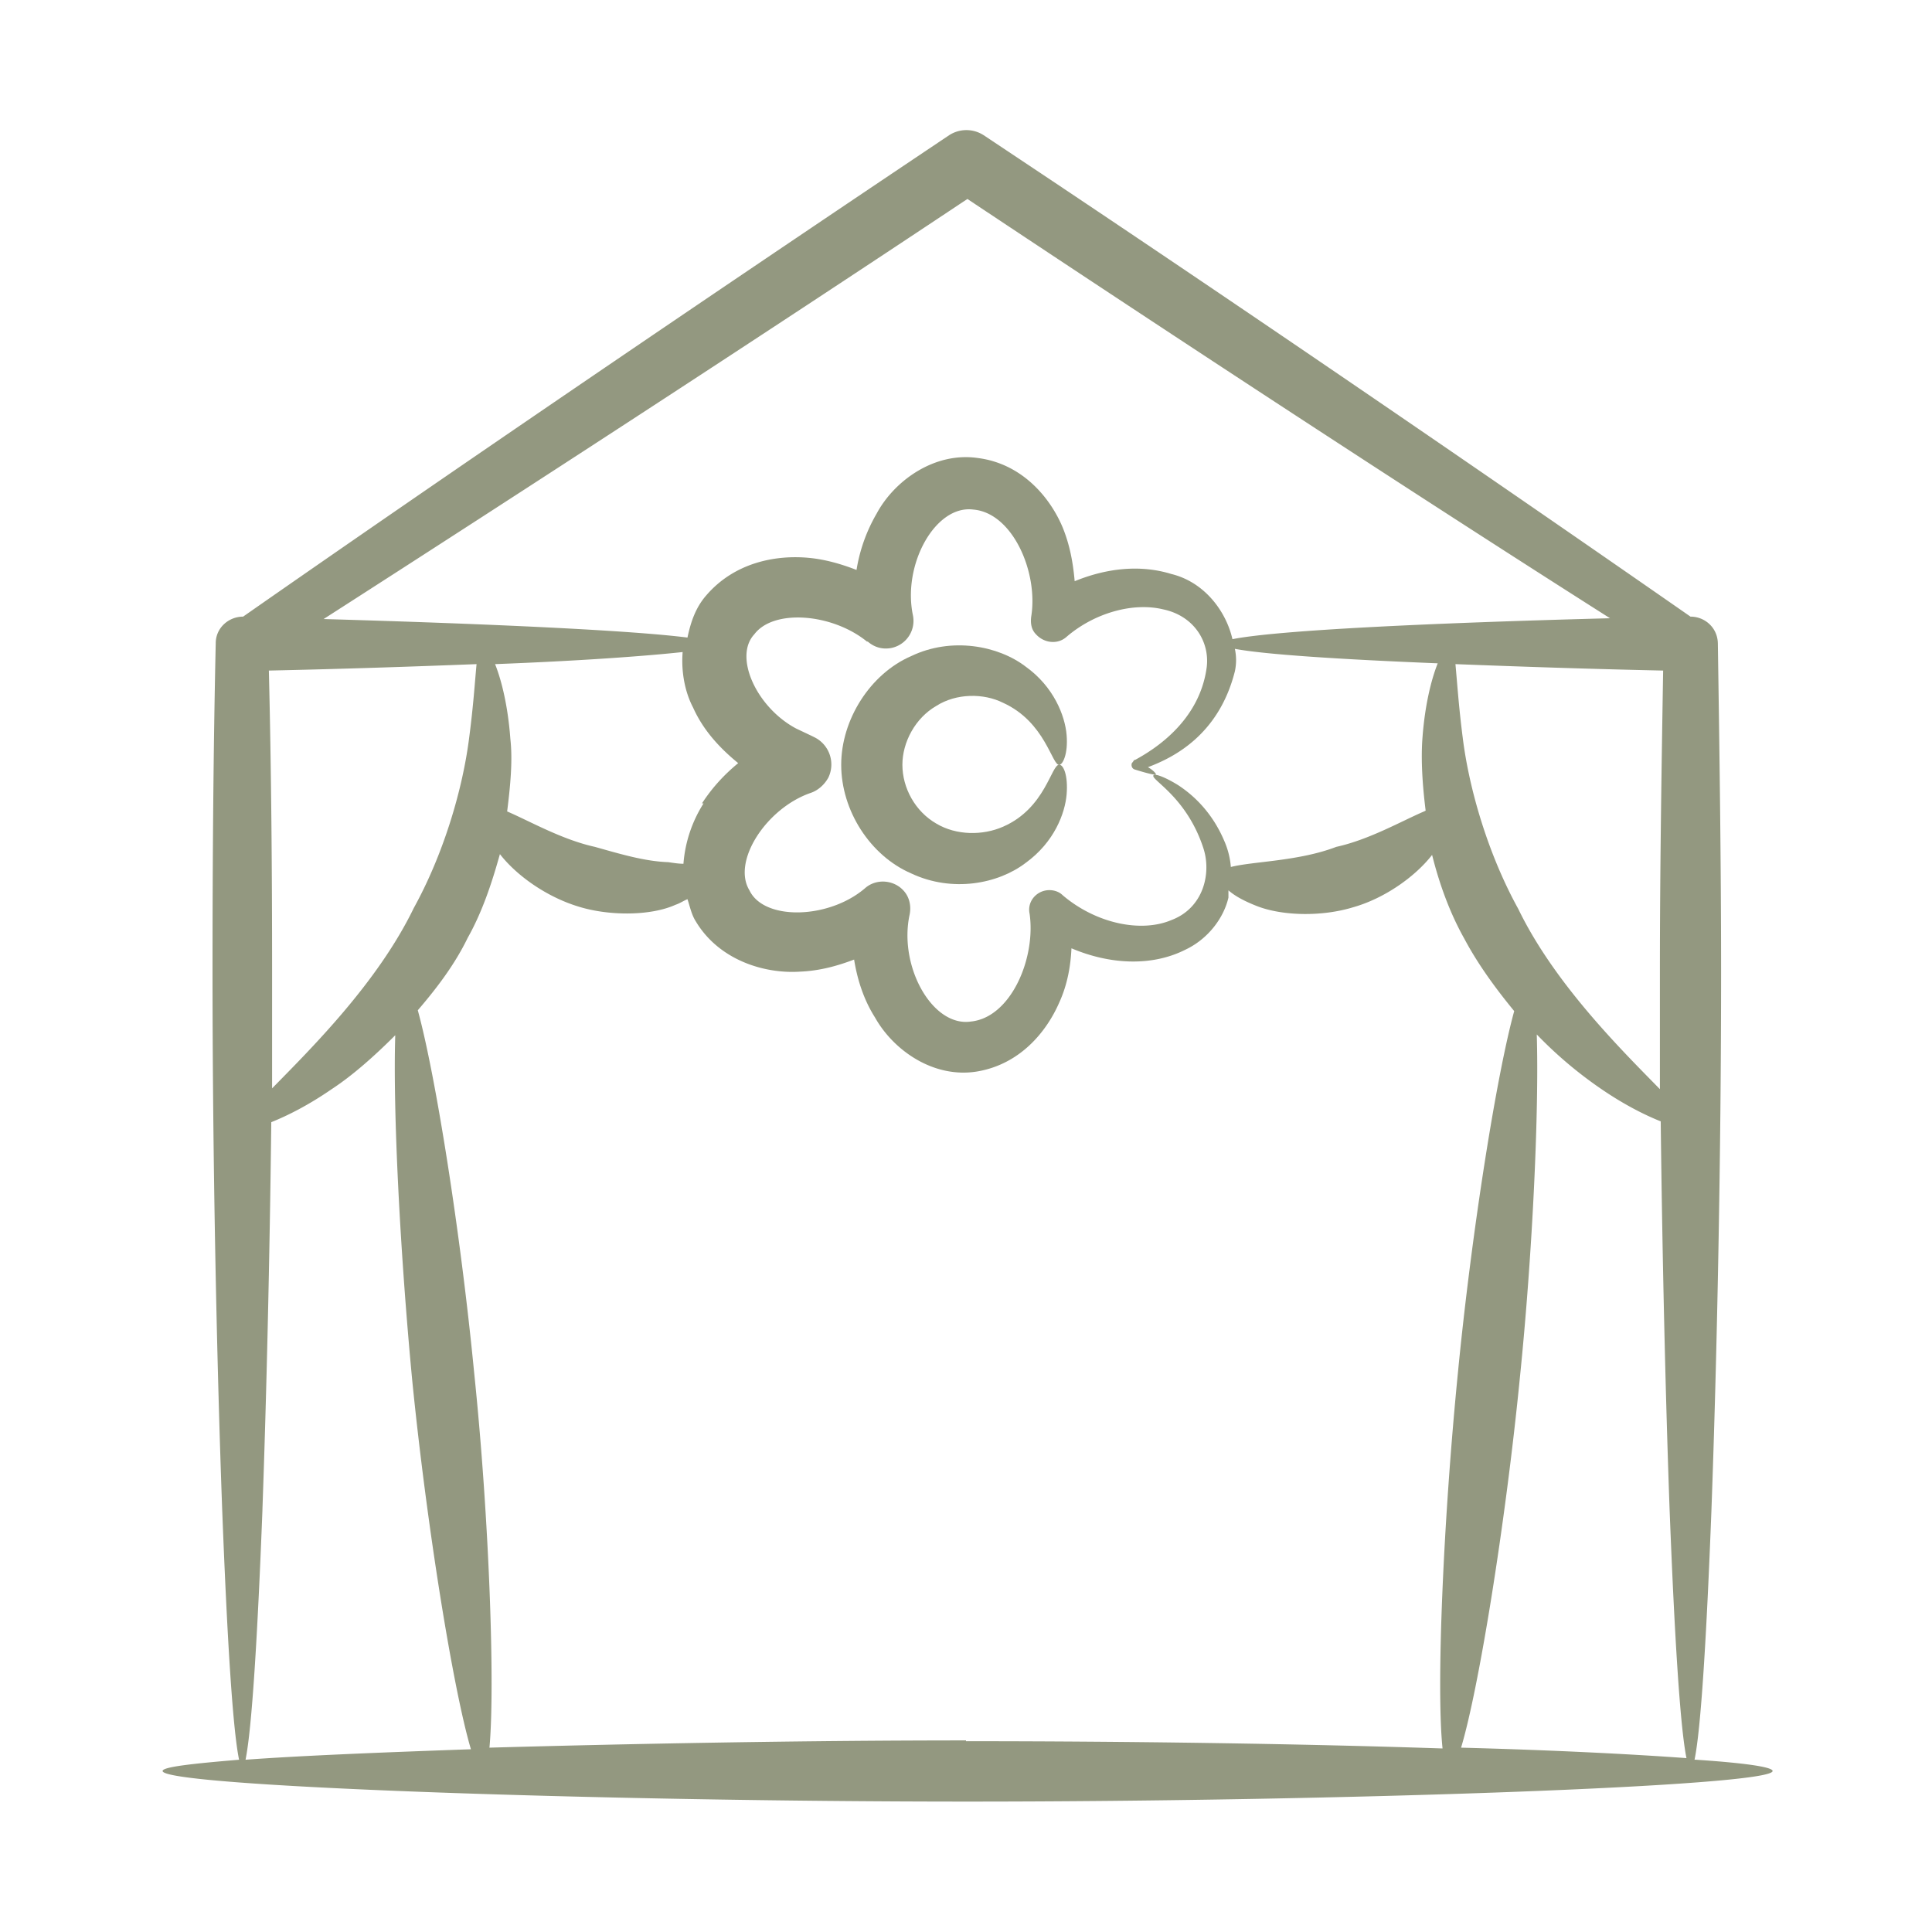 <svg xmlns="http://www.w3.org/2000/svg" width="128" height="128" fill="none"><path fill="#939880" d="M112.267 116.587c.426-2.027.8-8.214 1.12-16.534.373-10.186.64-23.413.64-35.68 0-7.146-.107-14.666-.214-21.706 0-1.067-.853-1.814-1.813-1.814C98.347 31.36 81.227 19.627 65.173 8.96a2.102 2.102 0 0 0-2.293 0c-16 10.72-33.173 22.4-46.773 31.893-.96 0-1.814.747-1.814 1.76-.16 7.094-.213 14.614-.213 21.707 0 12.213.267 25.493.64 35.68.32 8.32.693 14.56 1.12 16.587-3.2.266-5.067.48-5.067.746 0 1.014 28.747 2.027 53.334 2.027 24.586 0 53.333-1.013 53.333-2.027 0-.266-1.867-.533-5.067-.746h-.106ZM94.347 53.76c-1.494.64-3.627 1.867-5.814 2.347-2.506.96-5.546.96-6.986 1.333a5.343 5.343 0 0 0-.427-1.707c-.853-2.026-2.187-3.146-3.093-3.733-.96-.587-1.547-.747-1.6-.64-.267.267 2.186 1.387 3.306 4.853.534 1.654 0 3.947-2.133 4.747-2.027.853-5.013.213-7.2-1.653-.267-.267-.693-.374-1.067-.32-.746.106-1.28.8-1.12 1.546.427 2.934-1.226 6.88-3.893 7.147-2.56.373-4.8-3.68-4.053-7.093.106-.534 0-1.12-.374-1.547-.64-.747-1.813-.853-2.56-.213-2.4 2.08-6.72 2.186-7.68.16-1.173-1.92 1.12-5.44 4.054-6.454.48-.16.906-.533 1.173-1.013a2.01 2.01 0 0 0-.907-2.667l-.213-.106-1.013-.48c-2.614-1.387-4.16-4.747-2.774-6.24 1.28-1.707 5.174-1.387 7.467.48h.053c.427.373.96.533 1.547.426a1.835 1.835 0 0 0 1.44-2.186c-.693-3.36 1.493-7.307 4-6.987 2.613.213 4.32 4.16 3.84 7.093-.053.427 0 .854.32 1.174.533.586 1.44.693 2.027.16 1.866-1.6 4.426-2.294 6.4-1.814 2.026.427 3.093 2.134 2.88 3.84-.48 3.574-3.467 5.44-4.747 6.134h-.053s-.107.16-.16.213c-.054.16 0 .373.213.427.853.266 1.333.373 1.387.32 0-.054-.16-.267-.534-.48 1.707-.64 4.694-2.134 5.76-6.347a3.52 3.52 0 0 0 0-1.493c1.974.373 6.88.693 13.44.96-.426 1.066-.853 2.773-1.013 4.96-.107 1.44 0 3.093.213 4.8l-.106.053Zm-47.734-.533a8.687 8.687 0 0 0-1.333 4c-.32 0-.64-.054-1.013-.107-1.547-.053-3.147-.533-4.854-1.013-2.186-.48-4.32-1.707-5.813-2.347.213-1.707.373-3.36.213-4.8-.16-2.187-.586-3.893-1.013-4.96 5.6-.213 9.973-.533 12.427-.8-.107 1.333.16 2.667.693 3.68.693 1.547 1.813 2.72 2.987 3.68-.907.747-1.707 1.6-2.4 2.667h.106ZM18.027 72.16v-7.84c0-6.56-.054-13.387-.214-19.893 4.96-.107 9.654-.267 13.76-.427-.106 1.12-.213 2.773-.48 4.8-.426 3.467-1.706 7.787-3.68 11.36-2.4 4.96-6.826 9.333-9.386 11.947v.053Zm92.16-27.733c-.107 6.506-.214 13.333-.214 19.893v7.84c-2.56-2.613-6.986-6.987-9.386-11.947-1.974-3.573-3.254-7.893-3.68-11.36-.267-2.08-.374-3.733-.48-4.853 4.106.16 8.8.32 13.76.427Zm-8.374 24.106a27.315 27.315 0 0 0 4.214 3.574c1.546 1.066 2.933 1.76 4 2.186.106 9.12.32 18.24.586 25.654.32 8.266.694 14.453 1.12 16.533-3.68-.267-8.853-.533-14.933-.693 1.173-3.894 2.933-14.774 3.893-24.48.854-8.374 1.28-17.814 1.12-22.827v.053ZM64 13.12c14.347 9.547 29.653 19.573 42.667 27.84-12.16.32-22.08.8-25.014 1.387-.426-1.867-1.866-3.787-4.053-4.32-2.08-.64-4.32-.374-6.4.48-.107-1.227-.32-2.4-.8-3.574-.853-2.026-2.72-4.213-5.6-4.586-2.88-.427-5.547 1.493-6.72 3.68a10.826 10.826 0 0 0-1.333 3.733c-.96-.373-2.027-.693-3.147-.8-2.24-.213-4.96.32-6.827 2.507-.693.8-1.013 1.76-1.226 2.773-3.787-.48-13.014-.907-24.107-1.227 12.96-8.32 28.32-18.293 42.667-27.84L64 13.12ZM17.387 100c.266-7.467.48-16.533.586-25.653 1.067-.427 2.454-1.12 4-2.187 1.387-.907 2.827-2.187 4.214-3.573-.16 5.013.32 14.4 1.12 22.826.96 9.654 2.72 20.534 3.893 24.48-6.08.214-11.307.427-14.933.694.426-2.08.8-8.267 1.12-16.534V100ZM64 115.307c-10.613 0-22.027.213-31.573.48.373-4 0-15.094-1.014-24.854-.906-9.333-2.56-19.733-3.733-24 1.28-1.493 2.453-3.04 3.307-4.8.96-1.706 1.6-3.626 2.133-5.546 1.12 1.44 3.093 2.826 5.173 3.466 2.027.64 4.8.64 6.454-.106.32-.107.533-.267.8-.374.16.48.266 1.014.533 1.44 1.547 2.614 4.587 3.52 6.933 3.36 1.28-.053 2.454-.373 3.574-.8.213 1.334.64 2.667 1.386 3.84 1.227 2.187 3.894 4.054 6.774 3.574 2.826-.48 4.586-2.614 5.44-4.587.533-1.173.746-2.4.8-3.573 2.506 1.066 5.28 1.226 7.52.106 1.493-.693 2.56-2.08 2.88-3.466v-.48c.426.373 1.013.693 1.813 1.013 1.707.693 4.373.747 6.453.107 2.08-.587 4.107-2.027 5.227-3.467.48 1.92 1.173 3.84 2.133 5.547.907 1.706 2.08 3.306 3.307 4.8-1.173 4.266-2.827 14.666-3.733 24-.96 9.706-1.44 20.8-1.014 24.853-9.546-.32-20.906-.48-31.573-.48v-.053Z"/><path fill="#939880" d="M62.026 46.773c1.333-.853 3.146-.853 4.426-.213 2.827 1.28 3.254 4.213 3.734 4.107.213 0 .586-.694.48-1.974-.107-1.28-.854-3.2-2.72-4.533-1.814-1.387-4.907-1.973-7.574-.693-2.72 1.173-4.64 4.213-4.64 7.2 0 3.04 1.92 6.026 4.64 7.2 2.72 1.28 5.76.693 7.574-.694 1.92-1.386 2.613-3.306 2.72-4.533.106-1.28-.214-1.973-.48-1.973-.534-.054-.907 2.88-3.734 4.106-1.333.587-3.093.587-4.426-.213-1.387-.8-2.24-2.347-2.24-3.893 0-1.494.853-3.094 2.24-3.894Z"/></svg>
